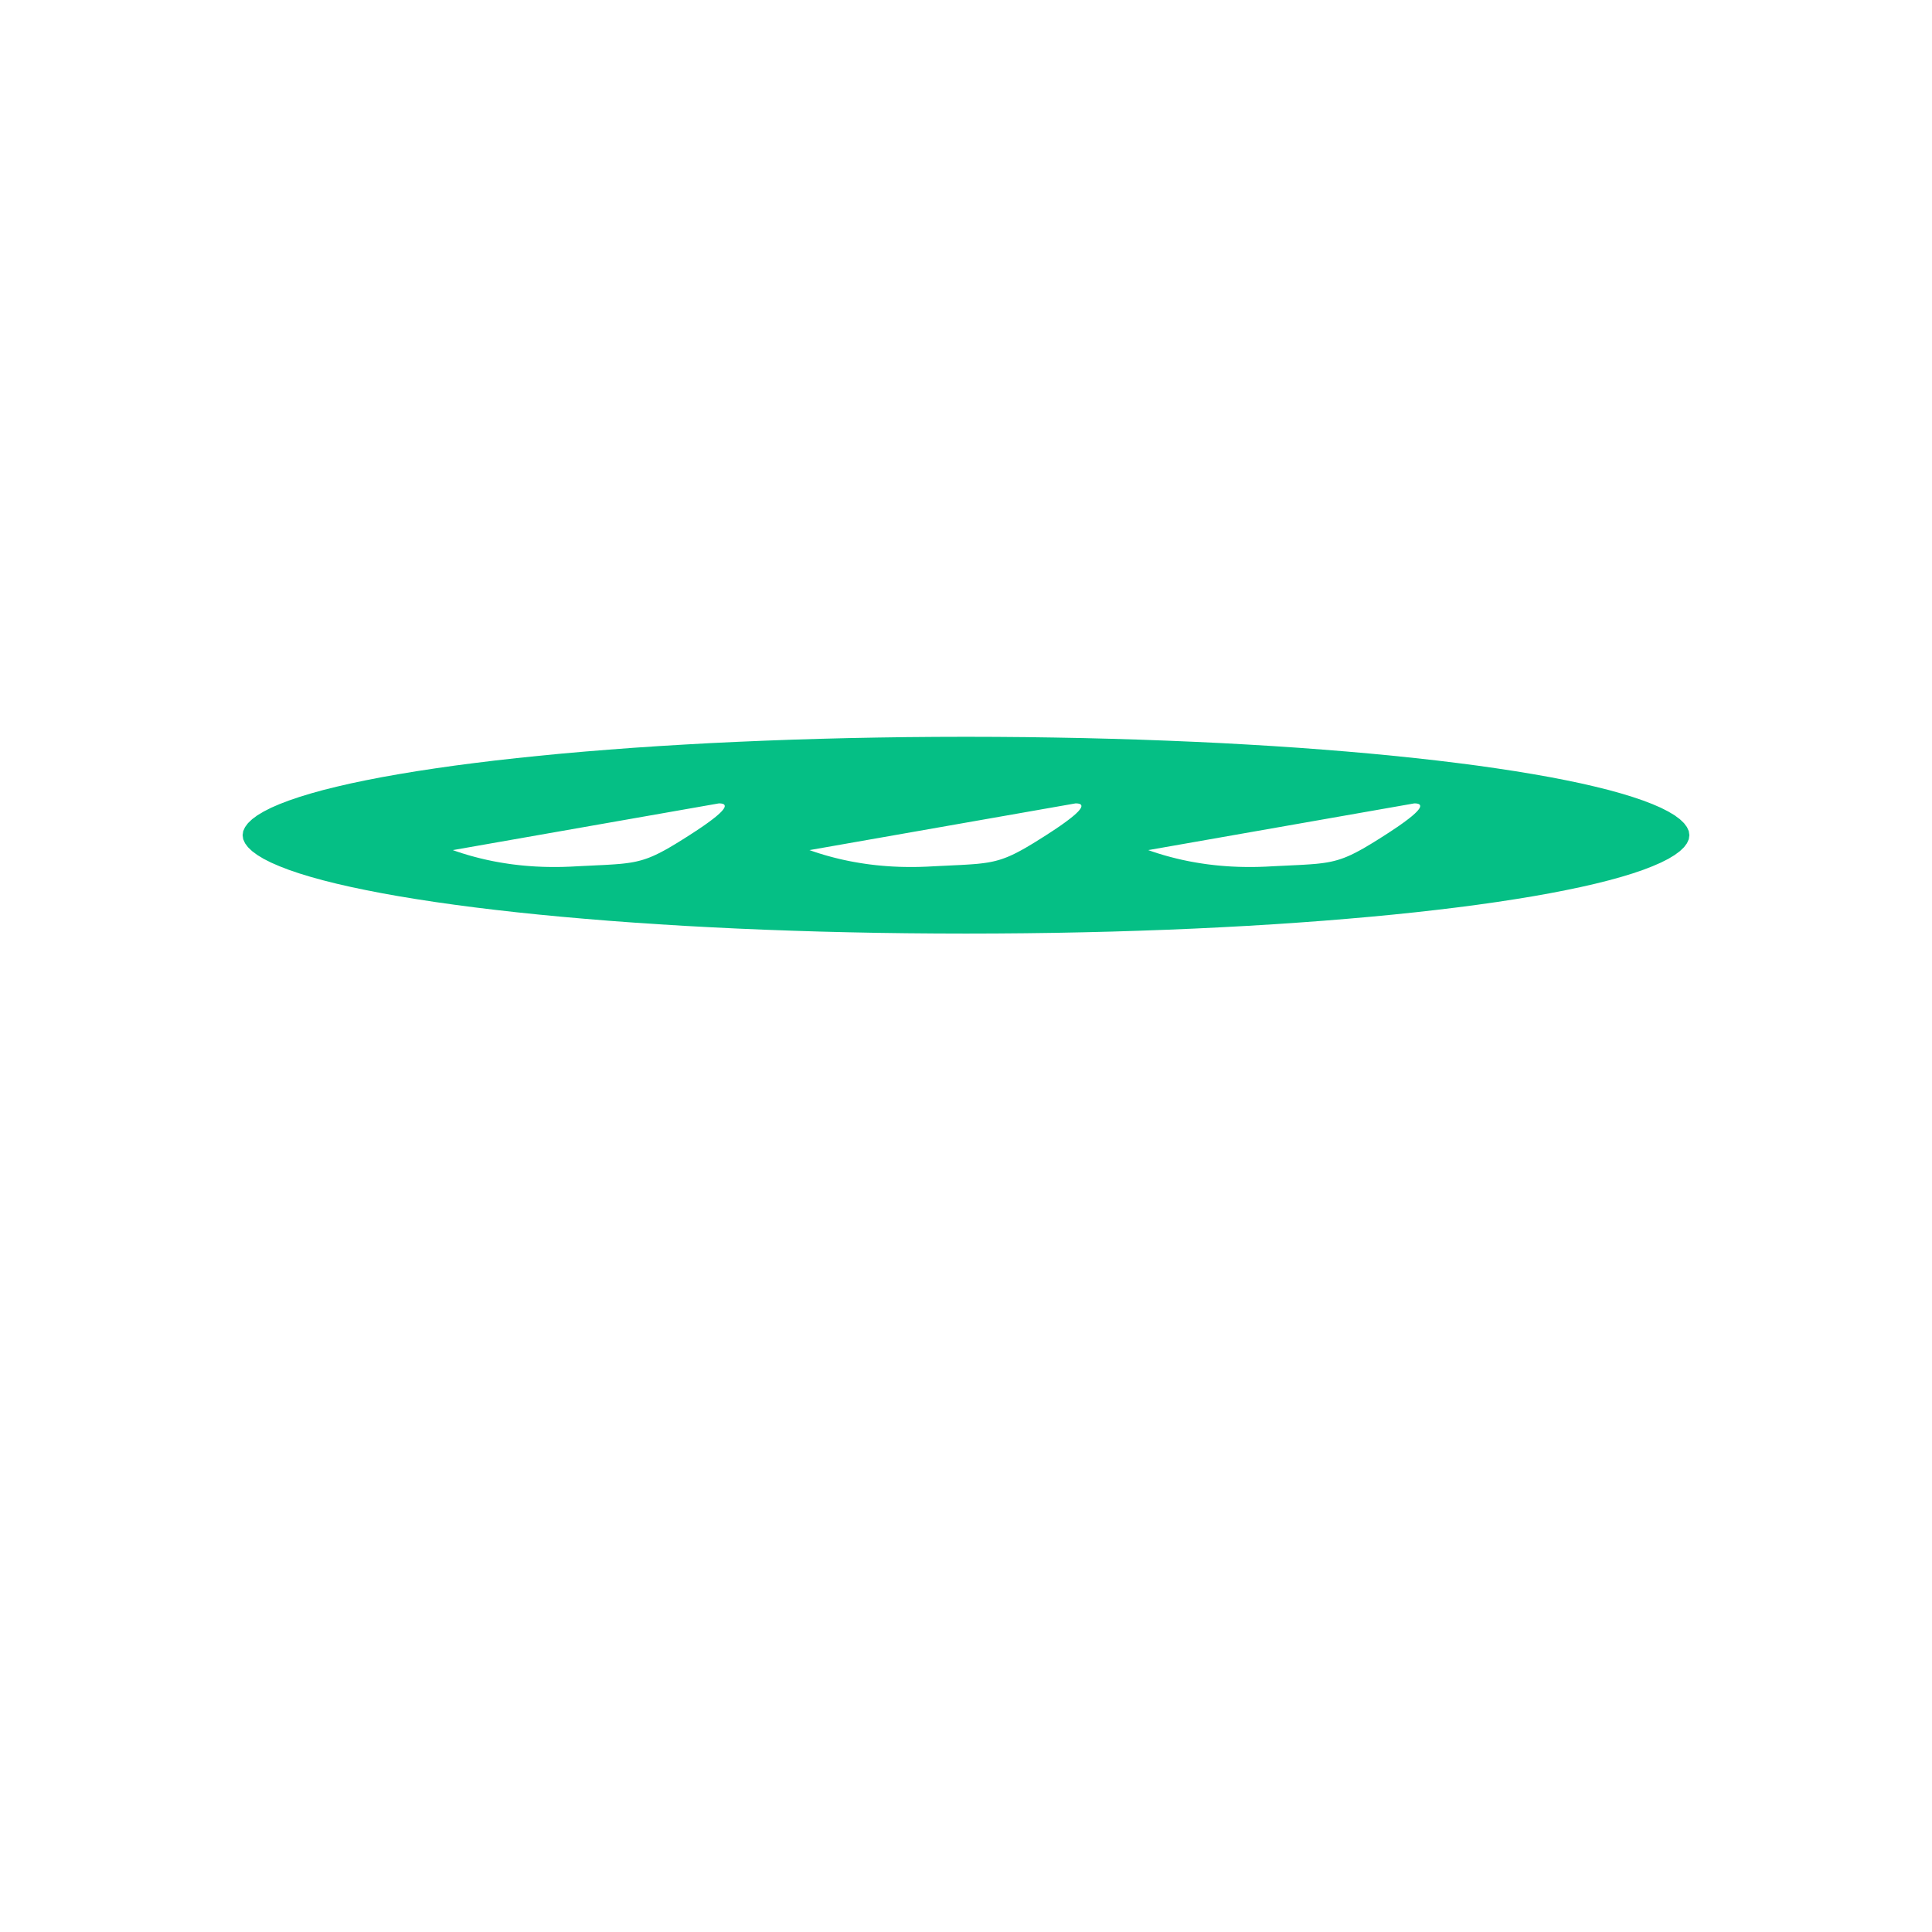 <?xml version="1.0" encoding="UTF-8" standalone="no"?>
<!DOCTYPE svg PUBLIC "-//W3C//DTD SVG 1.1//EN" "http://www.w3.org/Graphics/SVG/1.1/DTD/svg11.dtd">
<svg version="1.1" xmlns="http://www.w3.org/2000/svg" xmlns:xlink="http://www.w3.org/1999/xlink" preserveAspectRatio="xMidYMid meet" viewBox="0 0 640 640" width="640" height="640"><defs><path d="M339.64 244.18L349.3 244.32L358.85 244.5L368.27 244.74L377.56 245.02L386.71 245.36L395.71 245.74L404.55 246.16L413.24 246.64L421.75 247.15L430.08 247.71L438.23 248.32L446.19 248.96L453.94 249.64L461.48 250.37L468.81 251.13L475.91 251.92L482.78 252.76L489.41 253.62L495.79 254.53L501.92 255.46L507.78 256.43L513.37 257.42L518.68 258.45L523.71 259.5L528.44 260.59L532.87 261.69L536.98 262.83L540.79 263.99L544.26 265.17L547.4 266.37L550.21 267.59L552.66 268.84L554.76 270.1L556.49 271.38L557.85 272.68L558.83 274L559.43 275.32L559.63 276.67L559.43 278.01L558.83 279.34L557.85 280.65L556.49 281.95L554.76 283.23L552.66 284.5L550.21 285.74L547.4 286.96L544.26 288.17L540.79 289.35L536.98 290.51L532.87 291.64L528.44 292.75L523.71 293.83L518.68 294.88L513.37 295.91L507.78 296.91L501.92 297.87L495.79 298.81L489.41 299.71L482.78 300.58L475.91 301.41L468.81 302.21L461.48 302.97L453.94 303.69L446.19 304.37L438.23 305.02L430.08 305.62L421.75 306.18L413.24 306.7L404.55 307.17L395.71 307.6L386.71 307.98L377.56 308.31L368.27 308.6L358.85 308.83L349.3 309.02L339.64 309.15L329.87 309.23L320 309.26L310.13 309.23L300.36 309.15L290.7 309.02L281.15 308.83L271.73 308.6L262.44 308.31L253.29 307.98L244.29 307.6L235.45 307.17L226.76 306.7L218.25 306.18L209.92 305.62L201.77 305.02L193.81 304.37L186.06 303.69L178.52 302.97L171.19 302.21L164.09 301.41L157.22 300.58L150.59 299.71L144.21 298.81L138.08 297.87L132.22 296.91L126.63 295.91L121.32 294.88L116.29 293.83L111.56 292.75L107.13 291.64L103.02 290.51L99.21 289.35L95.74 288.17L92.6 286.96L89.79 285.74L87.34 284.5L85.24 283.23L83.51 281.95L82.15 280.65L81.17 279.34L80.57 278.01L80.37 276.67L80.57 275.32L81.17 274L82.15 272.68L83.51 271.38L85.24 270.1L87.34 268.84L89.79 267.59L92.6 266.37L95.74 265.17L99.21 263.99L103.02 262.83L107.13 261.69L111.56 260.59L116.29 259.5L121.32 258.45L126.63 257.42L132.22 256.43L138.08 255.46L144.21 254.53L150.59 253.62L157.22 252.76L164.09 251.92L171.19 251.13L178.52 250.37L186.06 249.64L193.81 248.96L201.77 248.32L209.92 247.71L218.25 247.15L226.76 246.64L235.45 246.16L244.29 245.74L253.29 245.36L262.44 245.02L271.73 244.74L281.15 244.5L290.7 244.32L300.36 244.18L310.13 244.1L320 244.07L329.87 244.1L339.64 244.18ZM151 281.96L152.01 282.3L153.02 282.63L154.04 282.94L155.06 283.25L156.08 283.54L157.11 283.82L158.15 284.09L159.18 284.35L160.23 284.6L161.27 284.84L162.32 285.06L163.38 285.28L164.44 285.48L165.5 285.67L166.57 285.85L167.64 286.02L168.72 286.18L169.8 286.33L170.89 286.46L171.98 286.59L173.07 286.7L174.17 286.8L175.27 286.89L176.38 286.97L177.49 287.04L178.6 287.09L179.72 287.14L180.85 287.17L181.98 287.19L183.11 287.2L184.25 287.2L185.39 287.19L186.54 287.17L187.69 287.13L188.84 287.09L190 287.03L191.7 286.94L193.31 286.86L194.84 286.79L196.29 286.72L197.66 286.65L198.97 286.59L200.21 286.53L201.39 286.46L202.52 286.39L203.59 286.32L204.61 286.24L205.59 286.16L206.54 286.06L207.44 285.95L208.32 285.83L209.17 285.7L209.99 285.55L210.8 285.38L211.6 285.19L212.39 284.98L213.17 284.75L213.95 284.49L214.74 284.21L215.53 283.9L216.33 283.56L217.15 283.19L218 282.78L218.87 282.34L219.76 281.87L220.69 281.36L221.66 280.81L222.67 280.21L223.73 279.58L224.84 278.9L226.01 278.17L227.23 277.4L228.52 276.58L229.38 276.02L230.21 275.48L231.01 274.95L231.77 274.44L232.5 273.95L233.2 273.47L233.86 273L234.49 272.55L235.09 272.11L235.65 271.69L236.18 271.29L236.67 270.9L237.14 270.53L237.56 270.17L237.96 269.82L238.32 269.5L238.65 269.18L238.94 268.89L239.2 268.6L239.43 268.34L239.62 268.08L239.78 267.85L239.91 267.63L240 267.42L240.06 267.23L240.08 267.05L240.07 266.89L240.03 266.75L239.96 266.62L239.85 266.5L239.71 266.4L239.53 266.32L239.32 266.25L239.08 266.2L238.8 266.16L238.49 266.14L238.15 266.13L150 281.61L151 281.96ZM269.15 281.96L270.16 282.3L271.17 282.63L272.19 282.94L273.21 283.25L274.23 283.54L275.26 283.82L276.29 284.09L277.33 284.35L278.37 284.6L279.42 284.84L280.47 285.06L281.53 285.28L282.59 285.48L283.65 285.67L284.72 285.85L285.79 286.02L286.87 286.18L287.95 286.33L289.03 286.46L290.12 286.59L291.22 286.7L292.32 286.8L293.42 286.89L294.53 286.97L295.64 287.04L296.75 287.09L297.87 287.14L299 287.17L300.13 287.19L301.26 287.2L302.4 287.2L303.54 287.19L304.68 287.17L305.83 287.13L306.99 287.09L308.15 287.03L309.85 286.94L311.46 286.86L312.98 286.79L314.43 286.72L315.81 286.65L317.12 286.59L318.36 286.53L319.54 286.46L320.66 286.39L321.74 286.32L322.76 286.24L323.74 286.16L324.68 286.06L325.59 285.95L326.47 285.83L327.32 285.7L328.14 285.55L328.95 285.38L329.75 285.19L330.54 284.98L331.32 284.75L332.1 284.49L332.88 284.21L333.68 283.9L334.48 283.56L335.3 283.19L336.15 282.78L337.01 282.34L337.91 281.87L338.84 281.36L339.81 280.81L340.82 280.21L341.88 279.58L342.99 278.9L344.15 278.17L345.38 277.4L346.67 276.58L347.53 276.02L348.36 275.48L349.16 274.95L349.92 274.44L350.65 273.95L351.35 273.47L352.01 273L352.64 272.55L353.24 272.11L353.8 271.69L354.33 271.29L354.82 270.9L355.28 270.53L355.71 270.17L356.11 269.82L356.47 269.5L356.79 269.18L357.09 268.89L357.35 268.6L357.57 268.34L357.77 268.08L357.93 267.85L358.05 267.63L358.15 267.42L358.21 267.23L358.23 267.05L358.22 266.89L358.18 266.75L358.11 266.62L358 266.5L357.85 266.4L357.68 266.32L357.47 266.25L357.23 266.2L356.95 266.16L356.64 266.14L356.3 266.13L268.15 281.61L269.15 281.96ZM381.37 281.96L382.38 282.3L383.39 282.63L384.41 282.94L385.43 283.25L386.45 283.54L387.48 283.82L388.52 284.09L389.55 284.35L390.6 284.6L391.64 284.84L392.69 285.06L393.75 285.28L394.81 285.48L395.87 285.67L396.94 285.85L398.01 286.02L399.09 286.18L400.17 286.33L401.26 286.46L402.35 286.59L403.44 286.7L404.54 286.8L405.64 286.89L406.75 286.97L407.86 287.04L408.98 287.09L410.1 287.14L411.22 287.17L412.35 287.19L413.48 287.2L414.62 287.2L415.76 287.19L416.91 287.17L418.06 287.13L419.21 287.09L420.37 287.03L422.07 286.94L423.68 286.86L425.21 286.79L426.66 286.72L428.03 286.65L429.34 286.59L430.58 286.53L431.76 286.46L432.89 286.39L433.96 286.32L434.98 286.24L435.96 286.16L436.91 286.06L437.81 285.95L438.69 285.83L439.54 285.7L440.37 285.55L441.17 285.38L441.97 285.19L442.76 284.98L443.54 284.75L444.32 284.49L445.11 284.21L445.9 283.9L446.7 283.56L447.53 283.19L448.37 282.78L449.24 282.34L450.13 281.87L451.06 281.36L452.03 280.81L453.04 280.21L454.1 279.58L455.21 278.9L456.38 278.17L457.6 277.4L458.89 276.58L459.75 276.02L460.58 275.48L461.38 274.95L462.14 274.44L462.87 273.95L463.57 273.47L464.23 273L464.86 272.55L465.46 272.11L466.02 271.69L466.55 271.29L467.04 270.9L467.51 270.53L467.93 270.17L468.33 269.82L468.69 269.5L469.02 269.18L469.31 268.89L469.57 268.6L469.8 268.34L469.99 268.08L470.15 267.85L470.28 267.63L470.37 267.42L470.43 267.23L470.45 267.05L470.44 266.89L470.4 266.75L470.33 266.62L470.22 266.5L470.08 266.4L469.9 266.32L469.69 266.25L469.45 266.2L469.17 266.16L468.86 266.14L468.52 266.13L380.37 281.61L381.37 281.96Z" id="aoyDVRSV"></path></defs><g><g><g><use xlink:href="#aoyDVRSV" opacity="1" fill="#05bf85" fill-opacity="1"></use></g></g></g></svg>